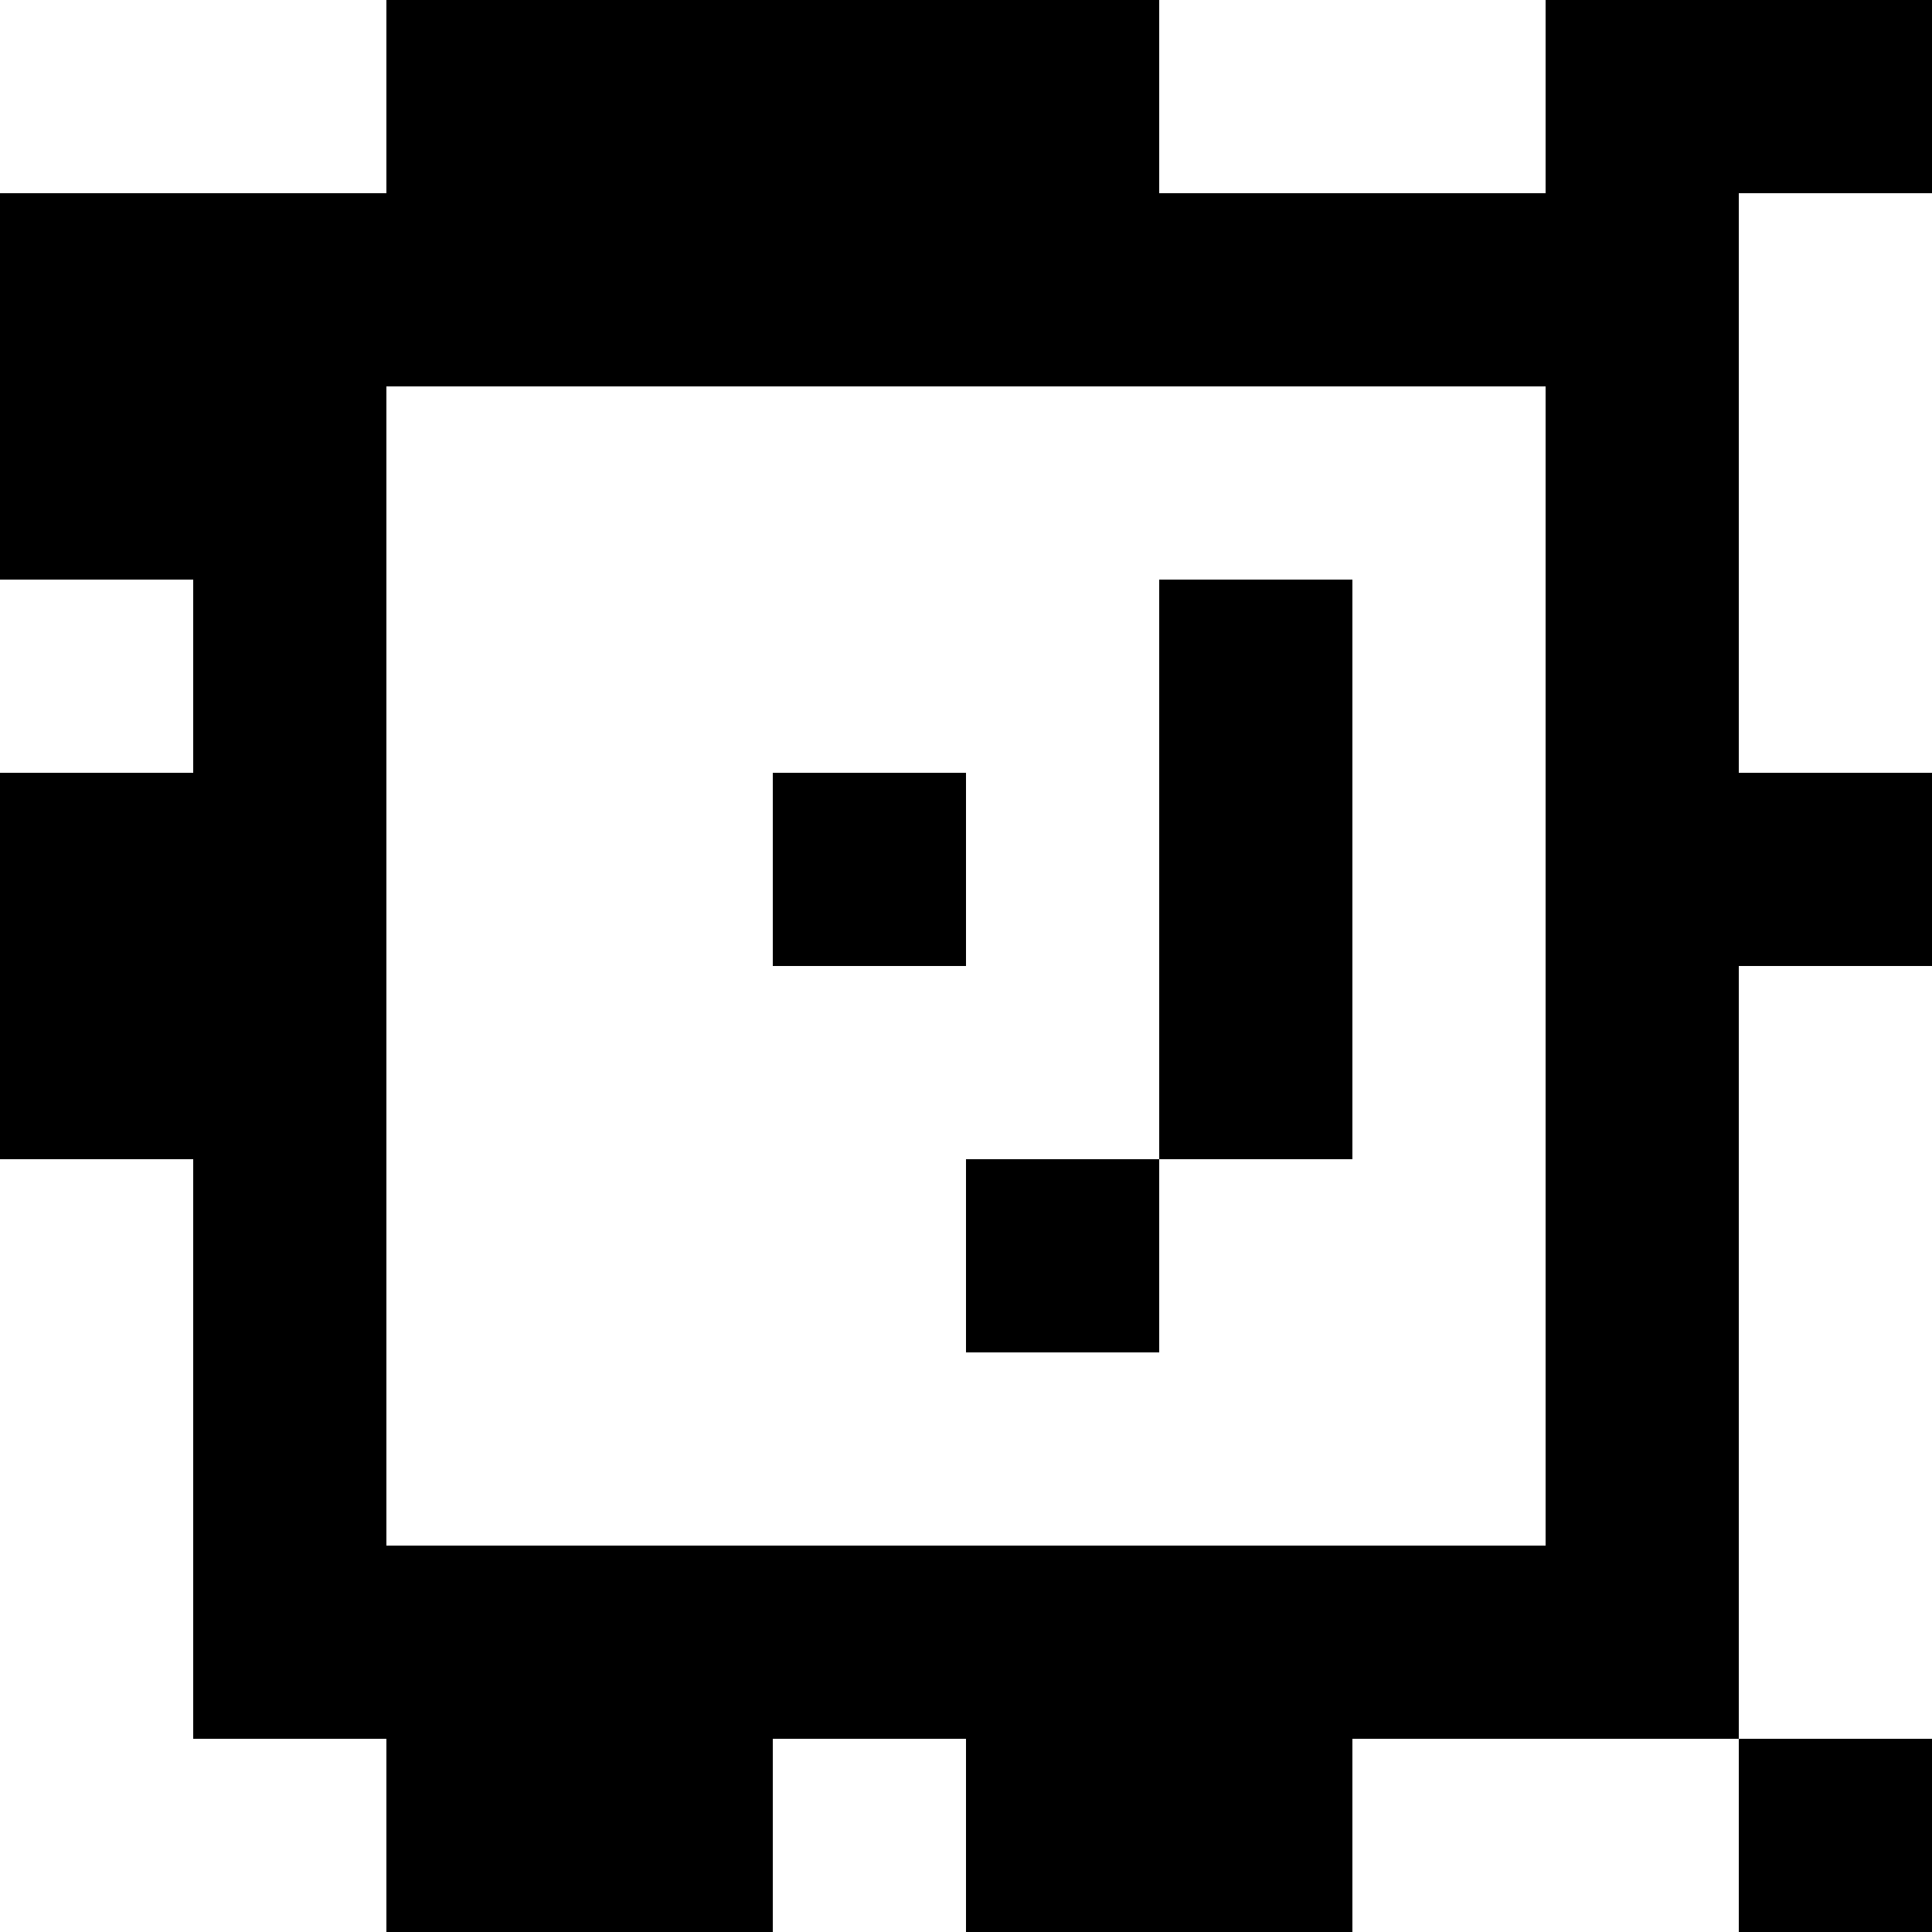 <?xml version="1.0" standalone="yes"?>
<svg xmlns="http://www.w3.org/2000/svg" width="100" height="100">
<rect width="100%" height="100%" fill="#808080" stroke="none"/>
<path style="fill:#ffffff; stroke:none;" d="M0 0L0 10L20 10L20 0L0 0z"/>
<path style="fill:#000000; stroke:none;" d="M20 0L20 10L0 10L0 30L10 30L10 40L0 40L0 60L10 60L10 90L20 90L20 100L40 100L40 90L50 90L50 100L70 100L70 90L90 90L90 100L100 100L100 90L90 90L90 50L100 50L100 40L90 40L90 10L100 10L100 0L80 0L80 10L60 10L60 0L20 0z"/>
<path style="fill:#ffffff; stroke:none;" d="M60 0L60 10L80 10L80 0L60 0M90 10L90 40L100 40L100 10L90 10M20 20L20 80L80 80L80 20L20 20M0 30L0 40L10 40L10 30L0 30z"/>
<path style="fill:#000000; stroke:none;" d="M60 30L60 60L50 60L50 70L60 70L60 60L70 60L70 30L60 30M40 40L40 50L50 50L50 40L40 40z"/>
<path style="fill:#ffffff; stroke:none;" d="M90 50L90 90L100 90L100 50L90 50M0 60L0 100L20 100L20 90L10 90L10 60L0 60M40 90L40 100L50 100L50 90L40 90M70 90L70 100L90 100L90 90L70 90z"/>
</svg>
